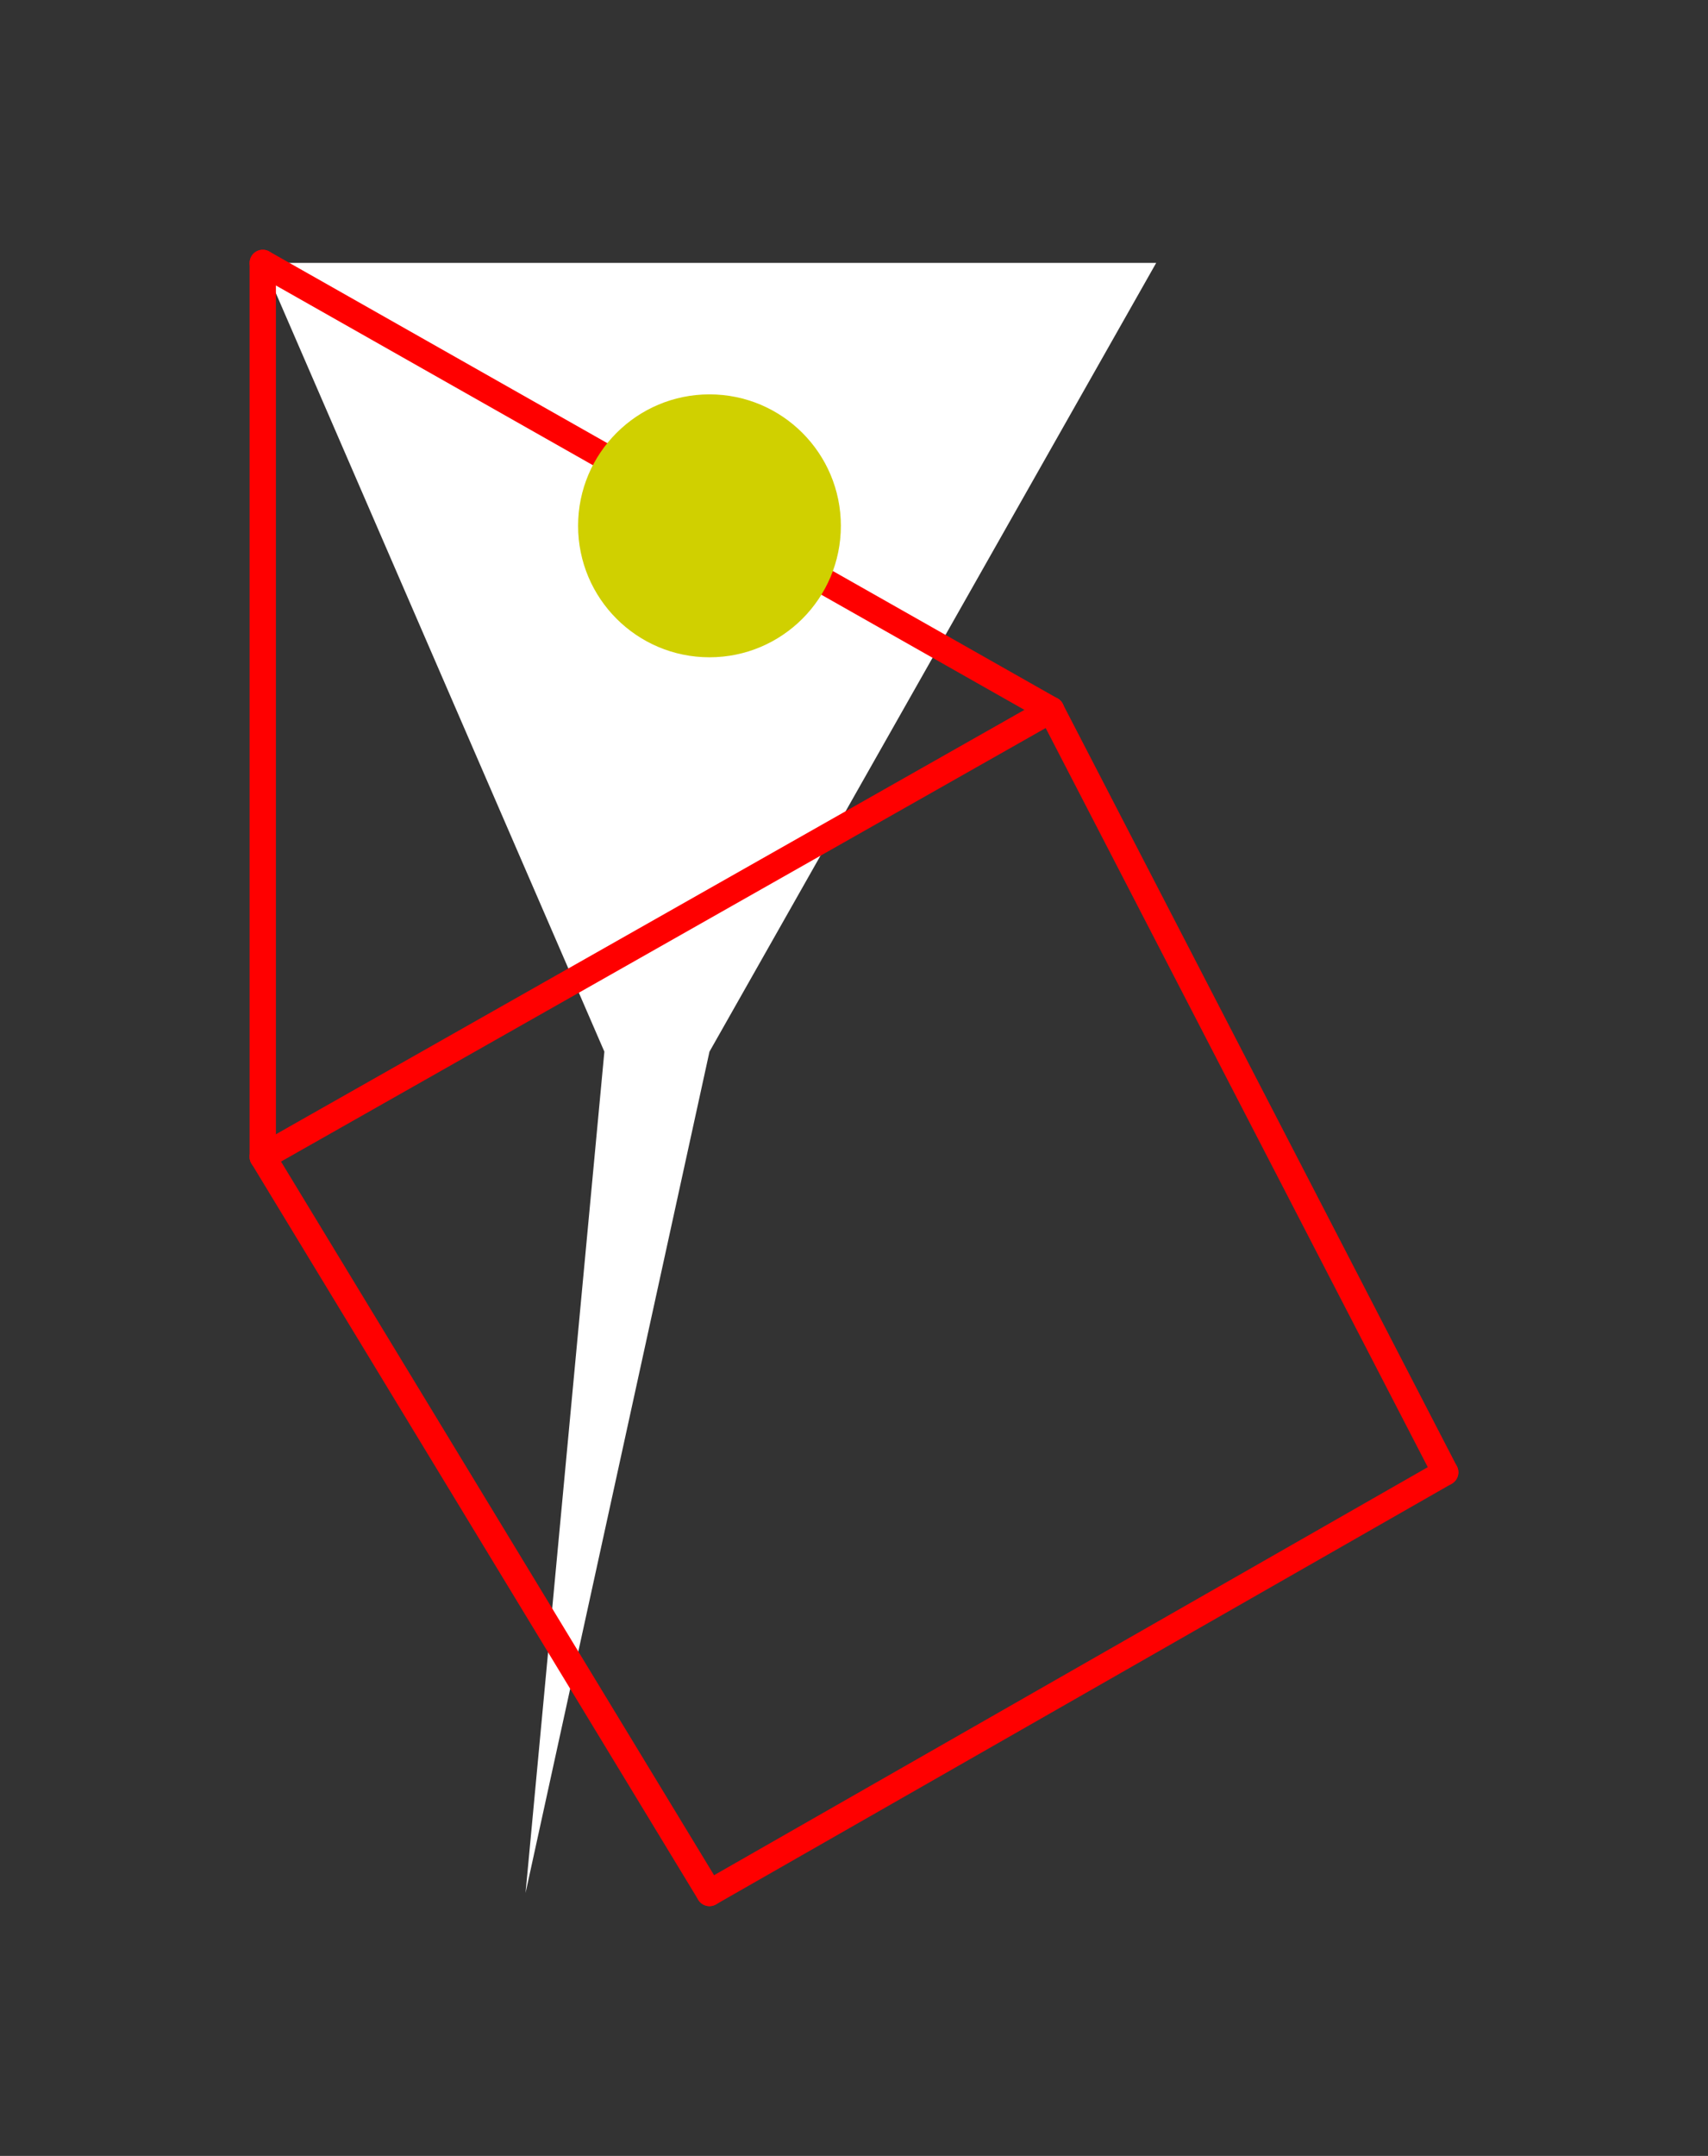 <?xml version="1.0" encoding="UTF-8" standalone="no"?>
<!DOCTYPE svg PUBLIC "-//W3C//DTD SVG 1.1//EN" "http://www.w3.org/Graphics/SVG/1.1/DTD/svg11.dtd">
<svg xmlns="http://www.w3.org/2000/svg" xmlns:xlink="http://www.w3.org/1999/xlink" viewBox="-10 -10 65 82" style="background-color: #00000066">
  <rect x="-10" y="-10" width="65" height="82" fill="#333333" stroke="none"/>
  <path d="M 34,0 L 17,30 L 10,62 L 13,30 L 0,0" style="fill:#ffffff; fill-rule:evenodd; stroke:none" />
  <g style="fill:none;stroke:#ff0000;stroke-linecap:round"><path d="M 0,0 L 0,34" /><path d="M 0,0 L 30,17" /><path d="M 0,34 L 17,62" /><path d="M 0,34 L 30,17" /><path d="M 17,62 L 45,46" /><path d="M 30,17 L 45,46" /></g>
  <circle cx="17" cy="10" r="5px" style="fill:#d0d00080" />
</svg>
